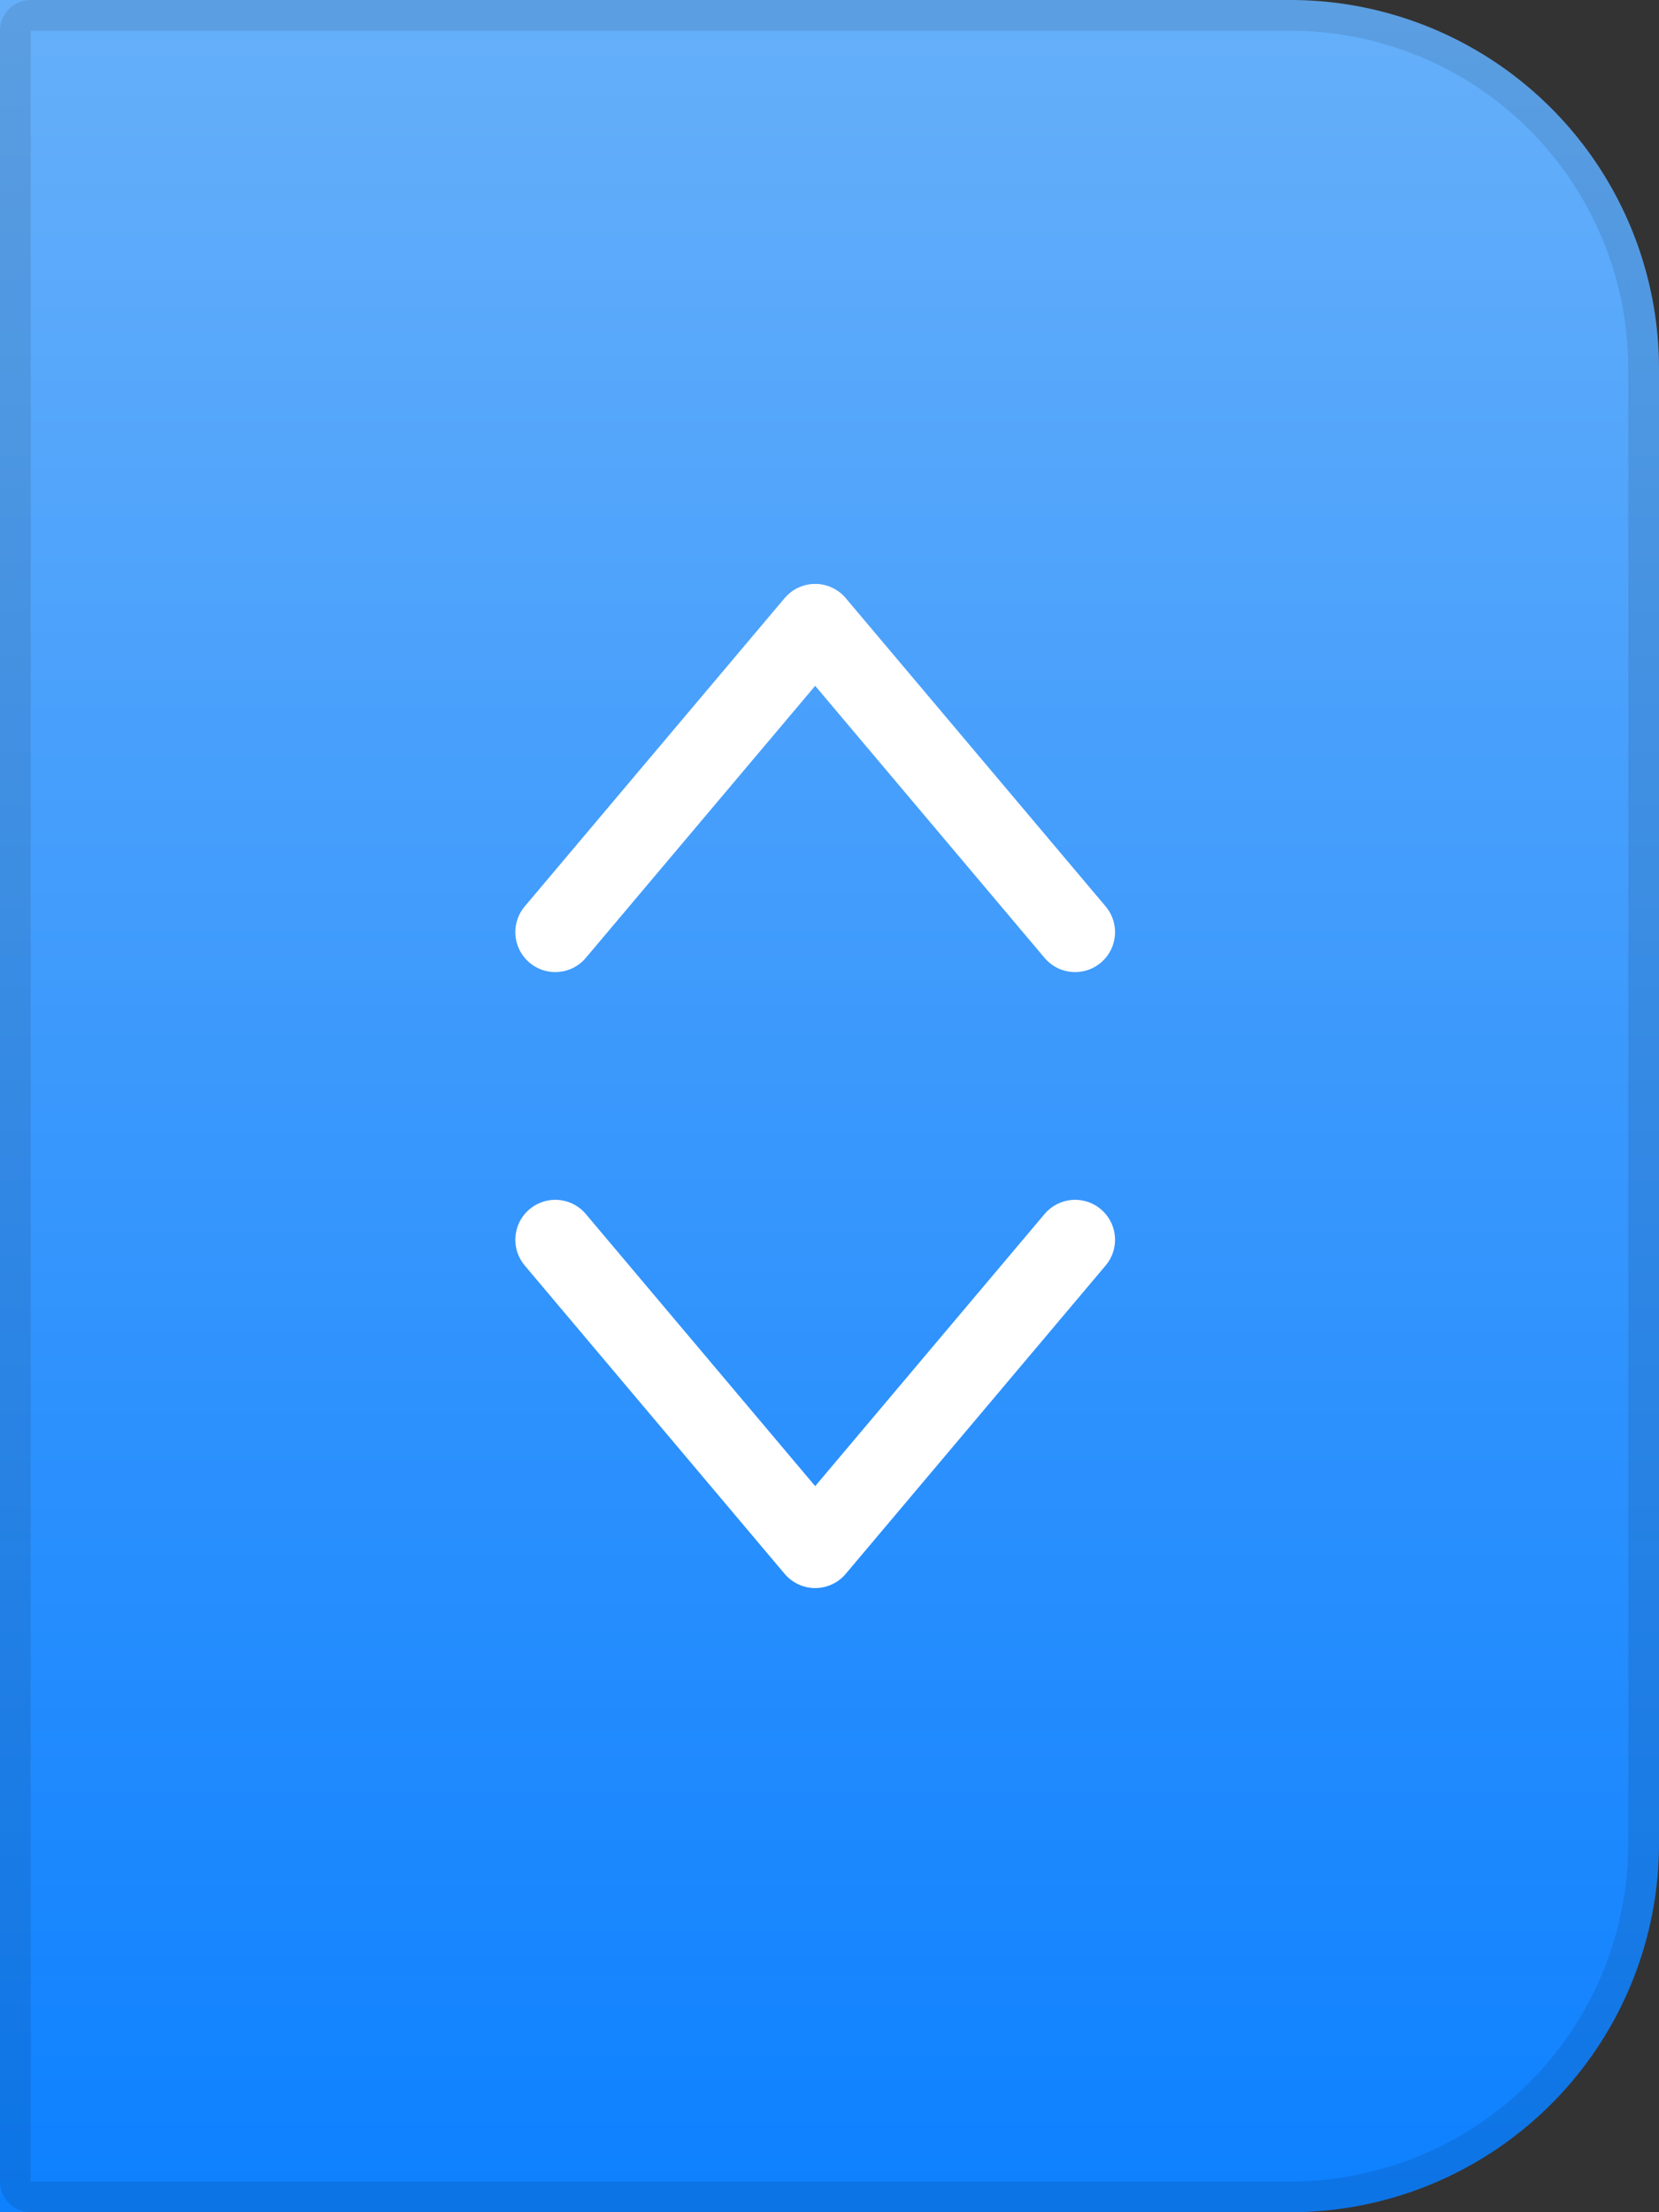<svg xmlns="http://www.w3.org/2000/svg" width="27" height="36" viewBox="0 0 27 36">
    <rect x="0" y="0" width="27" height="36" fill="#333333" stroke="none"/>
    <defs>
        <linearGradient id="9x8jd3e1ea" x1=".5" x2=".5" y2="1" gradientUnits="objectBoundingBox">
            <stop offset="0" stop-color="#65affa"/>
            <stop offset="1" stop-color="#0e81ff"/>
        </linearGradient>
    </defs>
    <g>
        <g fill="url(#9x8jd3e1ea)" stroke="rgba(0,0,0,0.1)" stroke-width="0.5px" transform="translate(-655 -841) translate(655 841)">
            <path stroke="none" d="M0 0h21a6 6 0 0 1 6 6v24a6 6 0 0 1-6 6H0V0z"/>
            <path fill="none" d="M.5.25H21A5.75 5.75 0 0 1 26.75 6v24A5.75 5.75 0 0 1 21 35.75H.5a.25.25 0 0 1-.25-.25V.5A.25.25 0 0 1 .5.25z"/>
        </g>
        <path fill="none" stroke="#fff" stroke-linecap="round" stroke-linejoin="round" stroke-width="1.3px" d="M8.46 10.023l-4.23 5.018L0 10.023m8.46-5.006L4.23 0 0 5.017" transform="translate(-655 -841) translate(664.037 851.152)"/>
    </g>
</svg>

